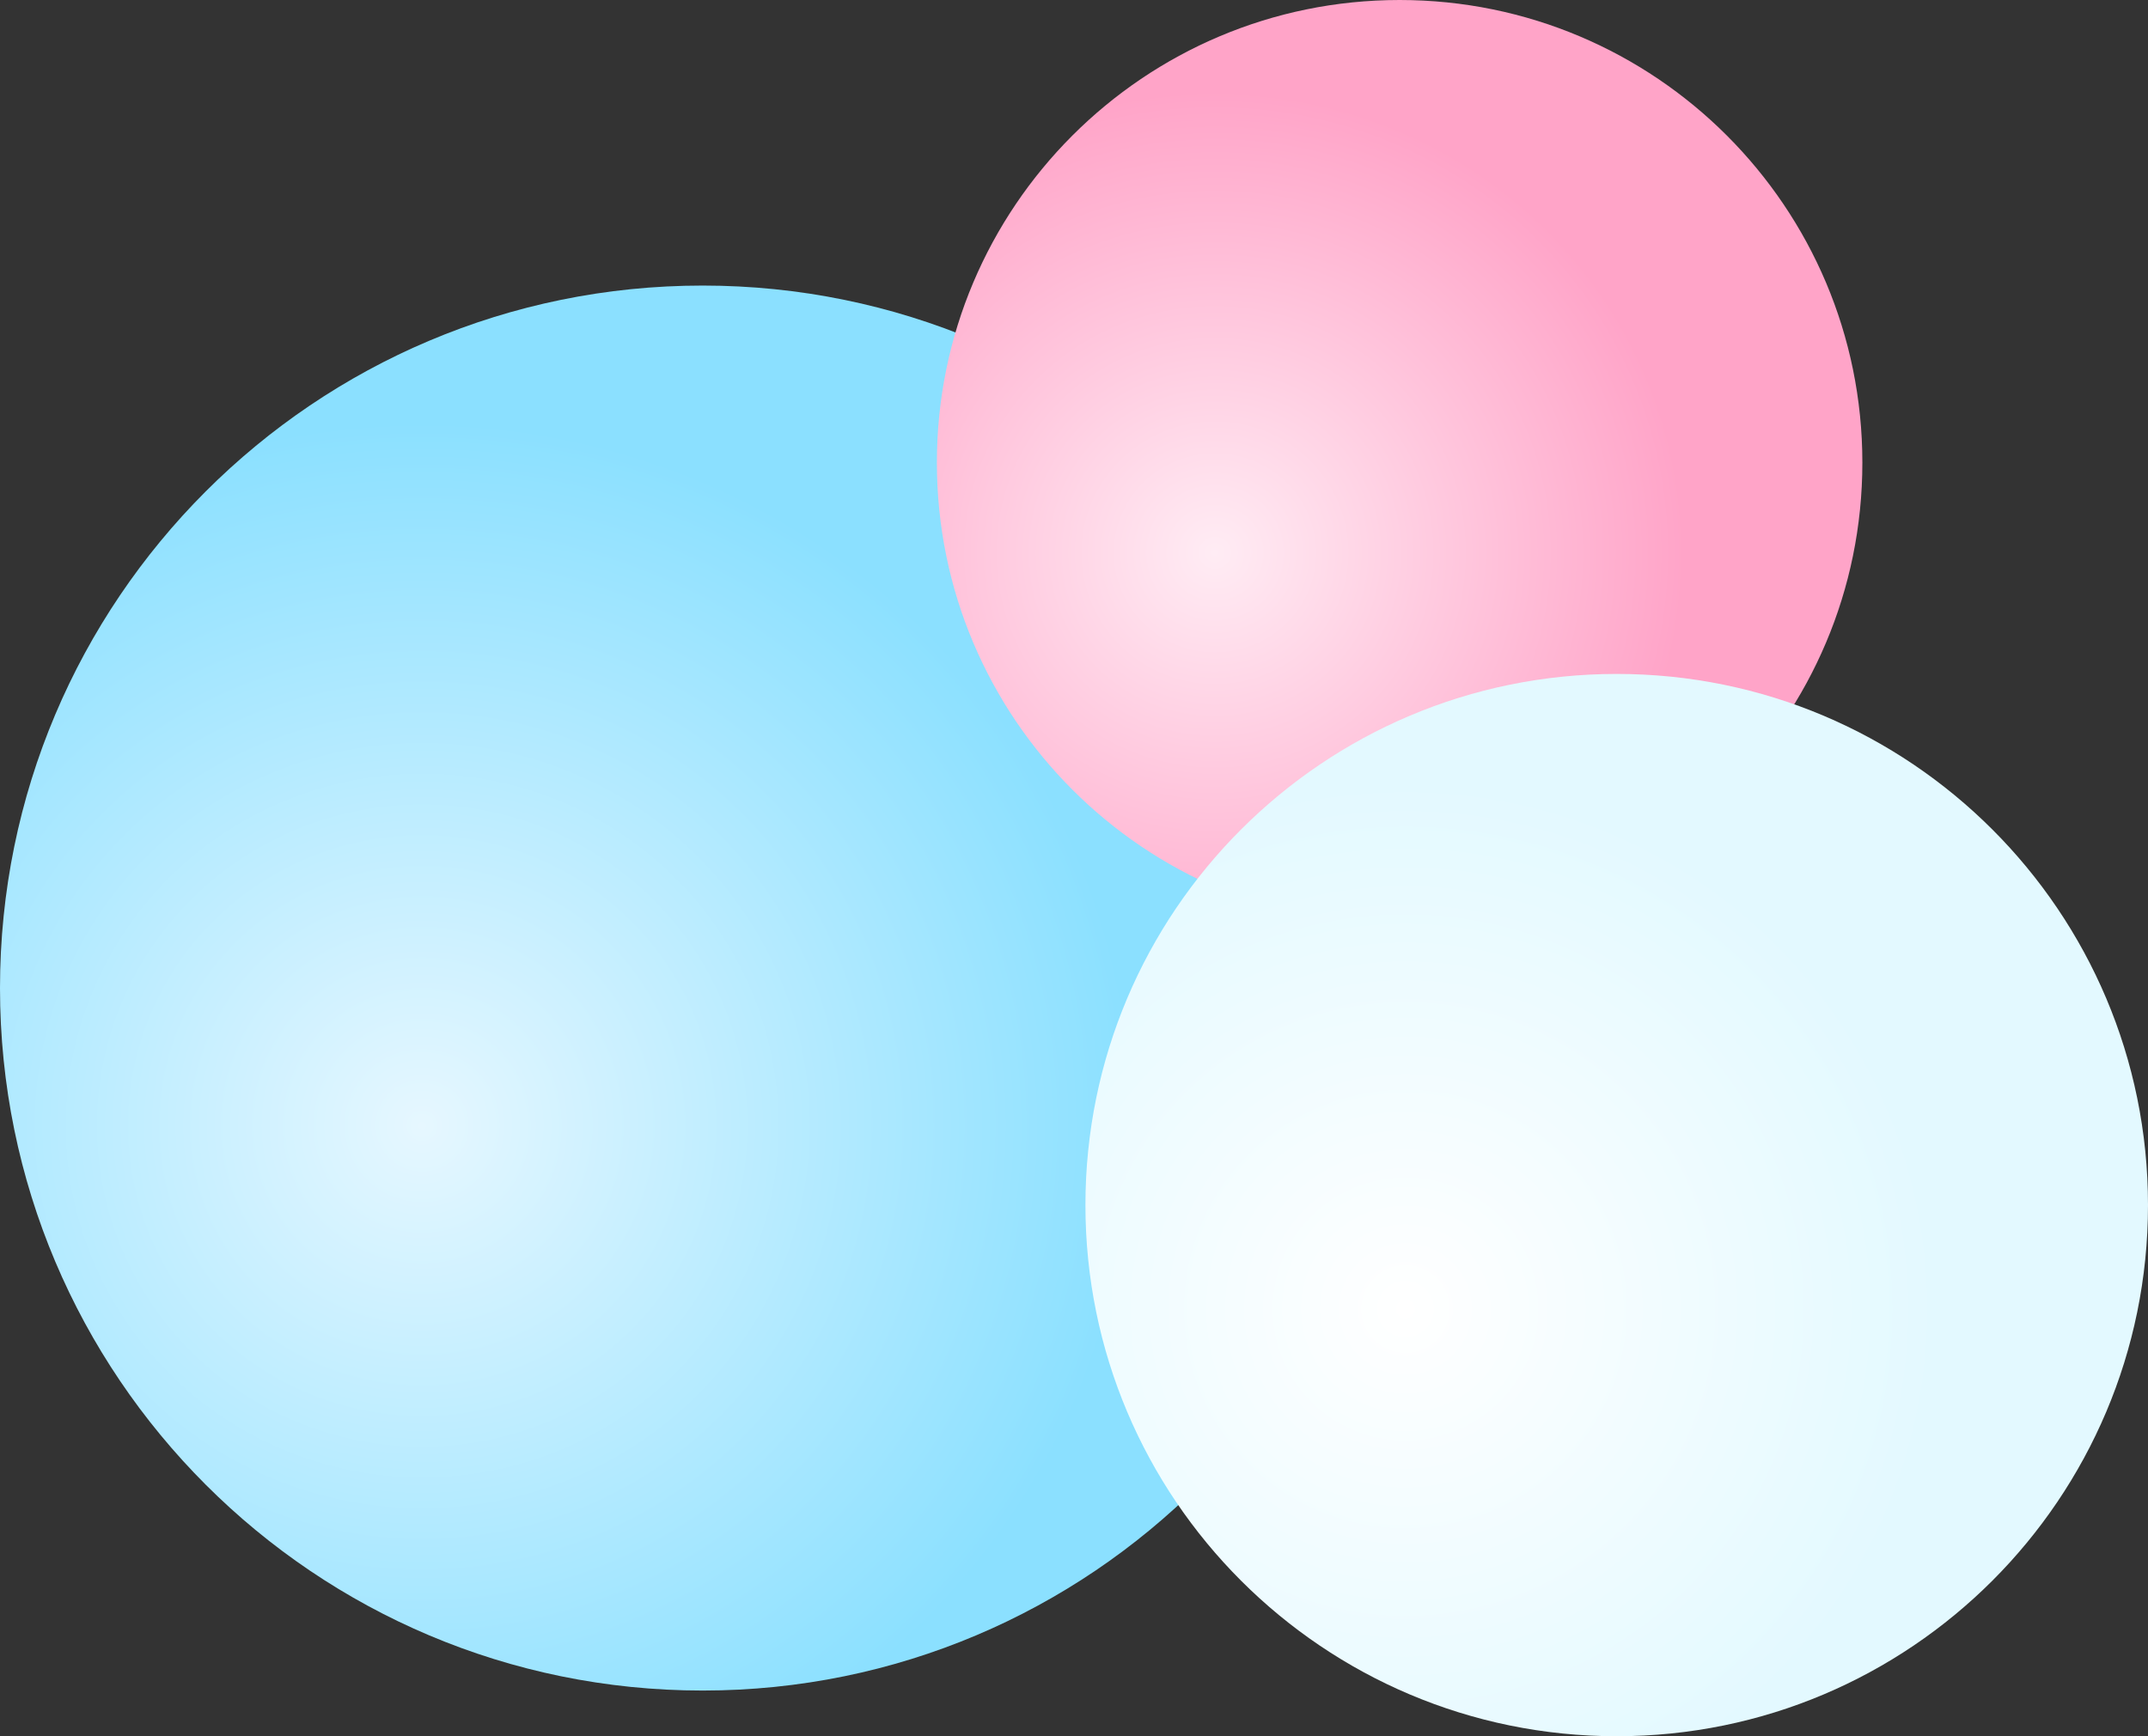 <svg width="188" height="152" viewBox="0 0 188 152" fill="none" xmlns="http://www.w3.org/2000/svg">
<rect x="0" y="0" width="188" height="152" fill="#333333" stroke="none"/>
<path d="M61.5 148C95.466 148 123 120.466 123 86.5C123 52.535 95.466 25 61.5 25C27.535 25 0 52.535 0 86.5C0 120.466 27.535 148 61.5 148Z" fill="url(#paint0_radial)"/>
<path d="M122.5 81C144.868 81 163 62.867 163 40.5C163 18.133 144.868 0 122.5 0C100.132 0 82 18.133 82 40.5C82 62.867 100.132 81 122.5 81Z" fill="url(#paint1_radial)"/>
<path d="M141.5 152C167.181 152 188 131.181 188 105.5C188 79.819 167.181 59 141.5 59C115.819 59 95 79.819 95 105.5C95 131.181 115.819 152 141.5 152Z" fill="url(#paint2_radial)"/>
<defs>
<radialGradient id="paint0_radial" cx="0" cy="0" r="1" gradientUnits="userSpaceOnUse" gradientTransform="translate(36.976 98.523) rotate(90) scale(61.526 62.319)">
<stop stop-color="#E6F7FF"/>
<stop offset="1" stop-color="#8BE0FF"/>
</radialGradient>
<radialGradient id="paint1_radial" cx="0" cy="0" r="1" gradientUnits="userSpaceOnUse" gradientTransform="translate(106.35 48.418) rotate(90) scale(40.517 41.039)">
<stop stop-color="#FFECF4"/>
<stop offset="1" stop-color="#FFA4C8"/>
</radialGradient>
<radialGradient id="paint2_radial" cx="0" cy="0" r="1" gradientUnits="userSpaceOnUse" gradientTransform="translate(122.958 114.591) rotate(90) scale(46.03 46.623)">
<stop stop-color="white"/>
<stop offset="1" stop-color="#E3F9FF"/>
</radialGradient>
</defs>
</svg>
